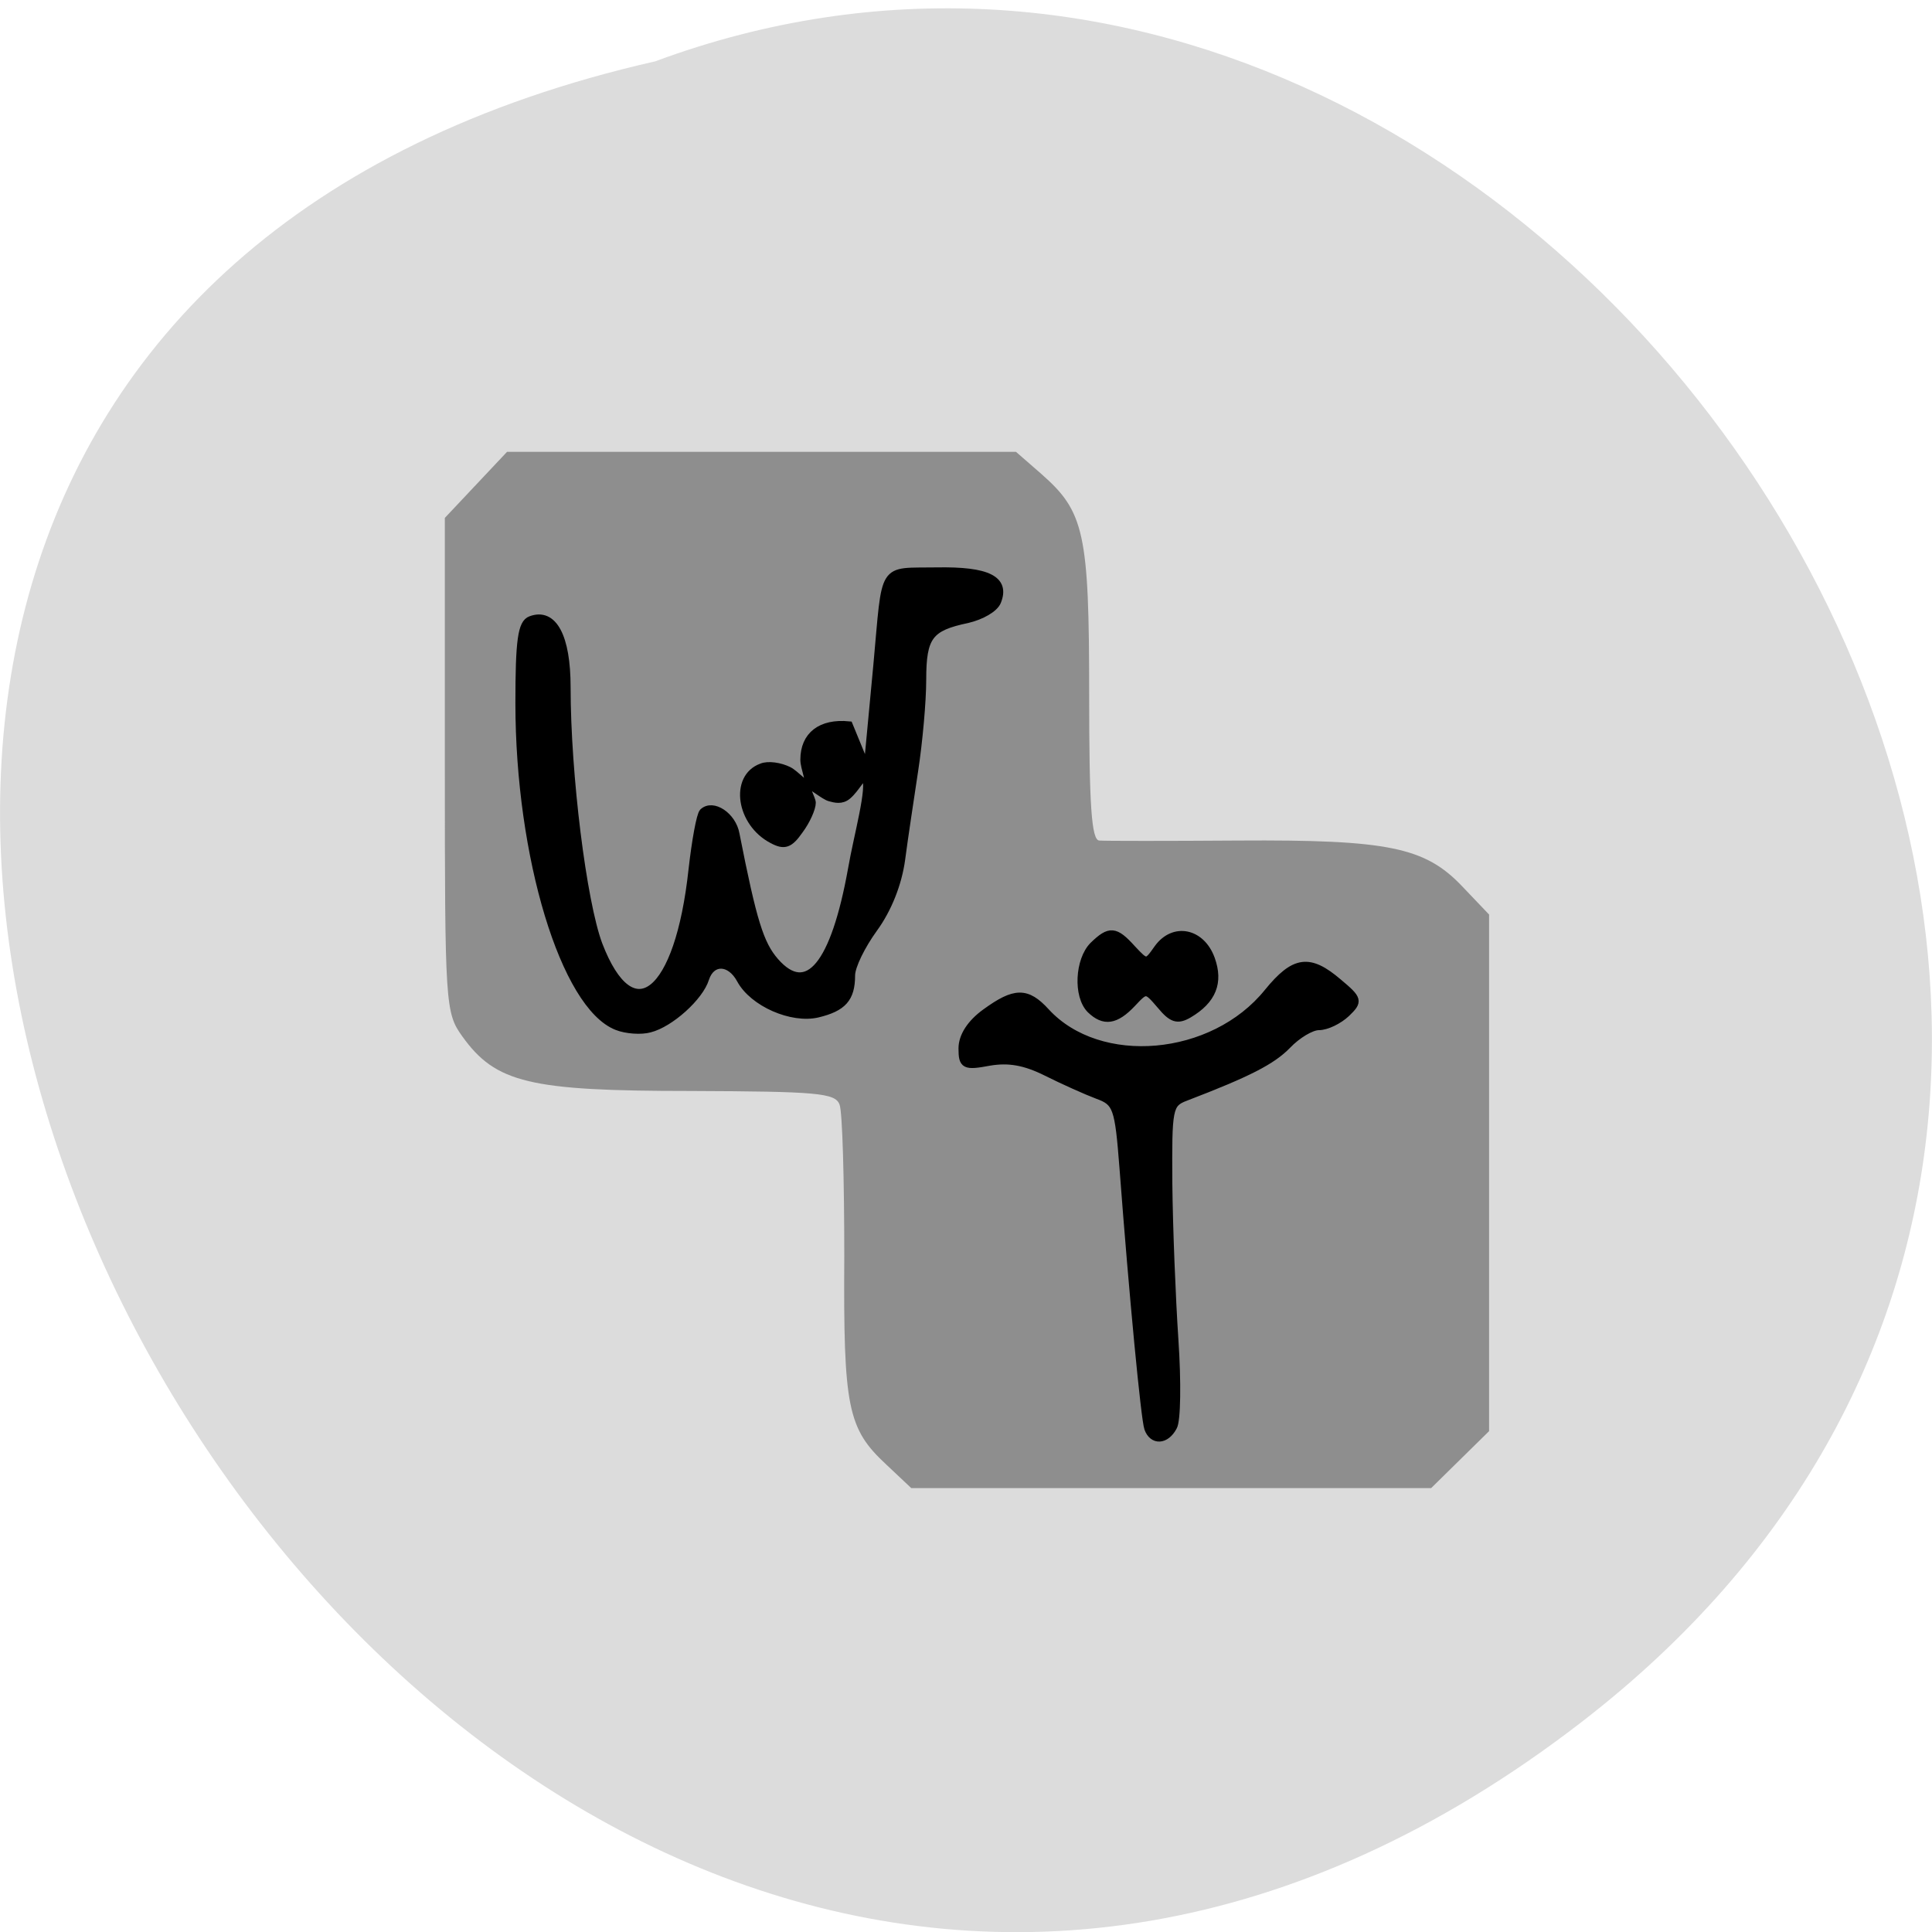 
<svg xmlns="http://www.w3.org/2000/svg" xmlns:xlink="http://www.w3.org/1999/xlink" width="16px" height="16px" viewBox="0 0 16 16" version="1.1">
<g id="surface1">
<path style=" stroke:none;fill-rule:nonzero;fill:rgb(86.275%,86.275%,86.275%);fill-opacity:1;" d="M 13.102 14.258 C 3.508 21.672 -6.457 3.207 5.426 0.508 C 12.906 -2.262 20.215 8.762 13.102 14.258 Z M 13.102 14.258 "/>
<path style=" stroke:none;fill-rule:nonzero;fill:rgb(55.686%,55.686%,55.686%);fill-opacity:1;" d="M 7.34 12.129 C 7.02 11.832 6.984 11.66 6.992 10.406 C 6.992 9.777 6.977 9.211 6.953 9.148 C 6.918 9.051 6.766 9.039 5.719 9.035 C 4.387 9.035 4.105 8.969 3.828 8.582 C 3.688 8.387 3.684 8.32 3.684 6.336 L 3.684 4.289 L 4.199 3.742 L 8.414 3.742 L 8.625 3.926 C 8.98 4.238 9.02 4.414 9.02 5.75 C 9.02 6.672 9.039 6.961 9.105 6.961 C 9.152 6.965 9.668 6.965 10.254 6.961 C 11.496 6.953 11.801 7.016 12.109 7.34 L 12.332 7.574 L 12.332 11.852 L 12.094 12.086 L 11.852 12.324 L 7.547 12.324 Z M 7.34 12.129 "/>
<path style="fill-rule:nonzero;fill:rgb(0%,0%,0%);fill-opacity:1;stroke-width:1;stroke-linecap:butt;stroke-linejoin:miter;stroke:rgb(0%,0%,0%);stroke-opacity:1;stroke-miterlimit:4;" d="M 149.166 75.838 C 148.728 74.588 147.166 58.4 145.853 41.025 C 145.228 32.9 144.978 32.275 142.416 31.338 C 140.916 30.775 137.853 29.4 135.603 28.275 C 132.728 26.838 130.541 26.463 127.978 26.9 C 124.666 27.525 124.353 27.338 124.353 25.088 C 124.353 23.463 125.478 21.713 127.478 20.275 C 131.353 17.463 132.978 17.4 135.541 20.213 C 142.666 27.963 157.853 26.65 165.166 17.588 C 168.728 13.213 170.728 12.963 174.603 16.275 C 177.291 18.525 177.353 18.775 175.666 20.4 C 174.666 21.338 173.041 22.15 171.978 22.15 C 170.978 22.15 169.103 23.275 167.791 24.65 C 165.728 26.775 162.541 28.4 154.228 31.588 C 151.916 32.463 151.853 33.025 151.916 43.15 C 151.978 49.025 152.353 58.4 152.728 64.025 C 153.103 69.588 153.041 74.838 152.541 75.65 C 151.541 77.525 149.791 77.588 149.166 75.838 Z M 78.228 22.15 C 71.228 19.4 65.166 -0.537 65.166 -21.037 C 65.166 -29.35 65.478 -31.725 66.728 -32.162 C 69.728 -33.287 71.541 -29.912 71.541 -23.162 C 71.541 -11.475 73.666 5.525 75.791 11.213 C 80.291 22.963 86.478 18.025 88.291 1.213 C 88.728 -2.662 89.353 -6.1 89.728 -6.475 C 91.041 -7.725 93.666 -5.975 94.103 -3.537 C 96.416 8.213 97.353 11.15 99.353 13.463 C 103.666 18.4 107.291 13.963 109.603 1.088 C 110.353 -3.287 112.228 -9.85 111.416 -11.1 C 111.103 -11.6 110.166 -9.6 109.041 -8.662 C 108.228 -7.975 107.353 -8.225 106.666 -8.412 C 105.916 -8.6 104.103 -10.162 103.728 -10.1 C 103.228 -10.037 104.291 -8.225 104.291 -7.725 C 104.291 -6.975 103.541 -5.287 102.603 -4.037 C 101.291 -2.162 100.603 -1.912 98.978 -2.787 C 94.666 -5.037 93.791 -11.1 97.541 -12.475 C 98.416 -12.85 100.041 -12.6 101.166 -12.037 C 102.041 -11.6 103.541 -9.912 103.791 -10.1 C 104.103 -10.35 103.228 -12.412 103.228 -13.475 C 103.228 -16.725 105.478 -18.475 109.228 -18.1 L 111.666 -12.162 L 112.978 -26.1 C 114.228 -39.725 113.416 -38.537 120.916 -38.662 C 127.791 -38.787 130.228 -37.537 129.041 -34.6 C 128.666 -33.662 126.916 -32.662 125.041 -32.225 C 119.978 -31.162 119.041 -29.975 119.041 -24.162 C 119.041 -21.225 118.541 -15.787 117.978 -12.1 C 117.416 -8.35 116.603 -3.037 116.228 -0.162 C 115.791 3.088 114.416 6.525 112.541 9.088 C 110.916 11.338 109.541 14.088 109.541 15.338 C 109.541 18.4 108.416 19.65 105.041 20.463 C 101.603 21.275 96.416 19.025 94.728 15.9 C 93.353 13.338 90.853 13.275 90.041 15.775 C 89.291 18.213 85.353 21.775 82.603 22.463 C 81.478 22.775 79.478 22.65 78.228 22.15 Z M 141.478 19.9 C 139.666 18.088 139.916 13.275 141.853 11.338 C 144.041 9.213 144.791 9.275 147.041 11.775 C 148.978 13.838 148.978 13.838 150.478 11.713 C 152.603 8.775 156.291 9.525 157.603 13.15 C 158.728 16.275 157.791 18.65 154.603 20.525 C 153.103 21.4 152.353 21.15 150.853 19.338 C 148.916 17.088 148.916 17.088 147.041 19.088 C 144.853 21.4 143.291 21.65 141.478 19.9 Z M 141.478 19.9 " transform="matrix(0.062,0,0,0.062,0.259,7.127)"/>
</g>
</svg>
